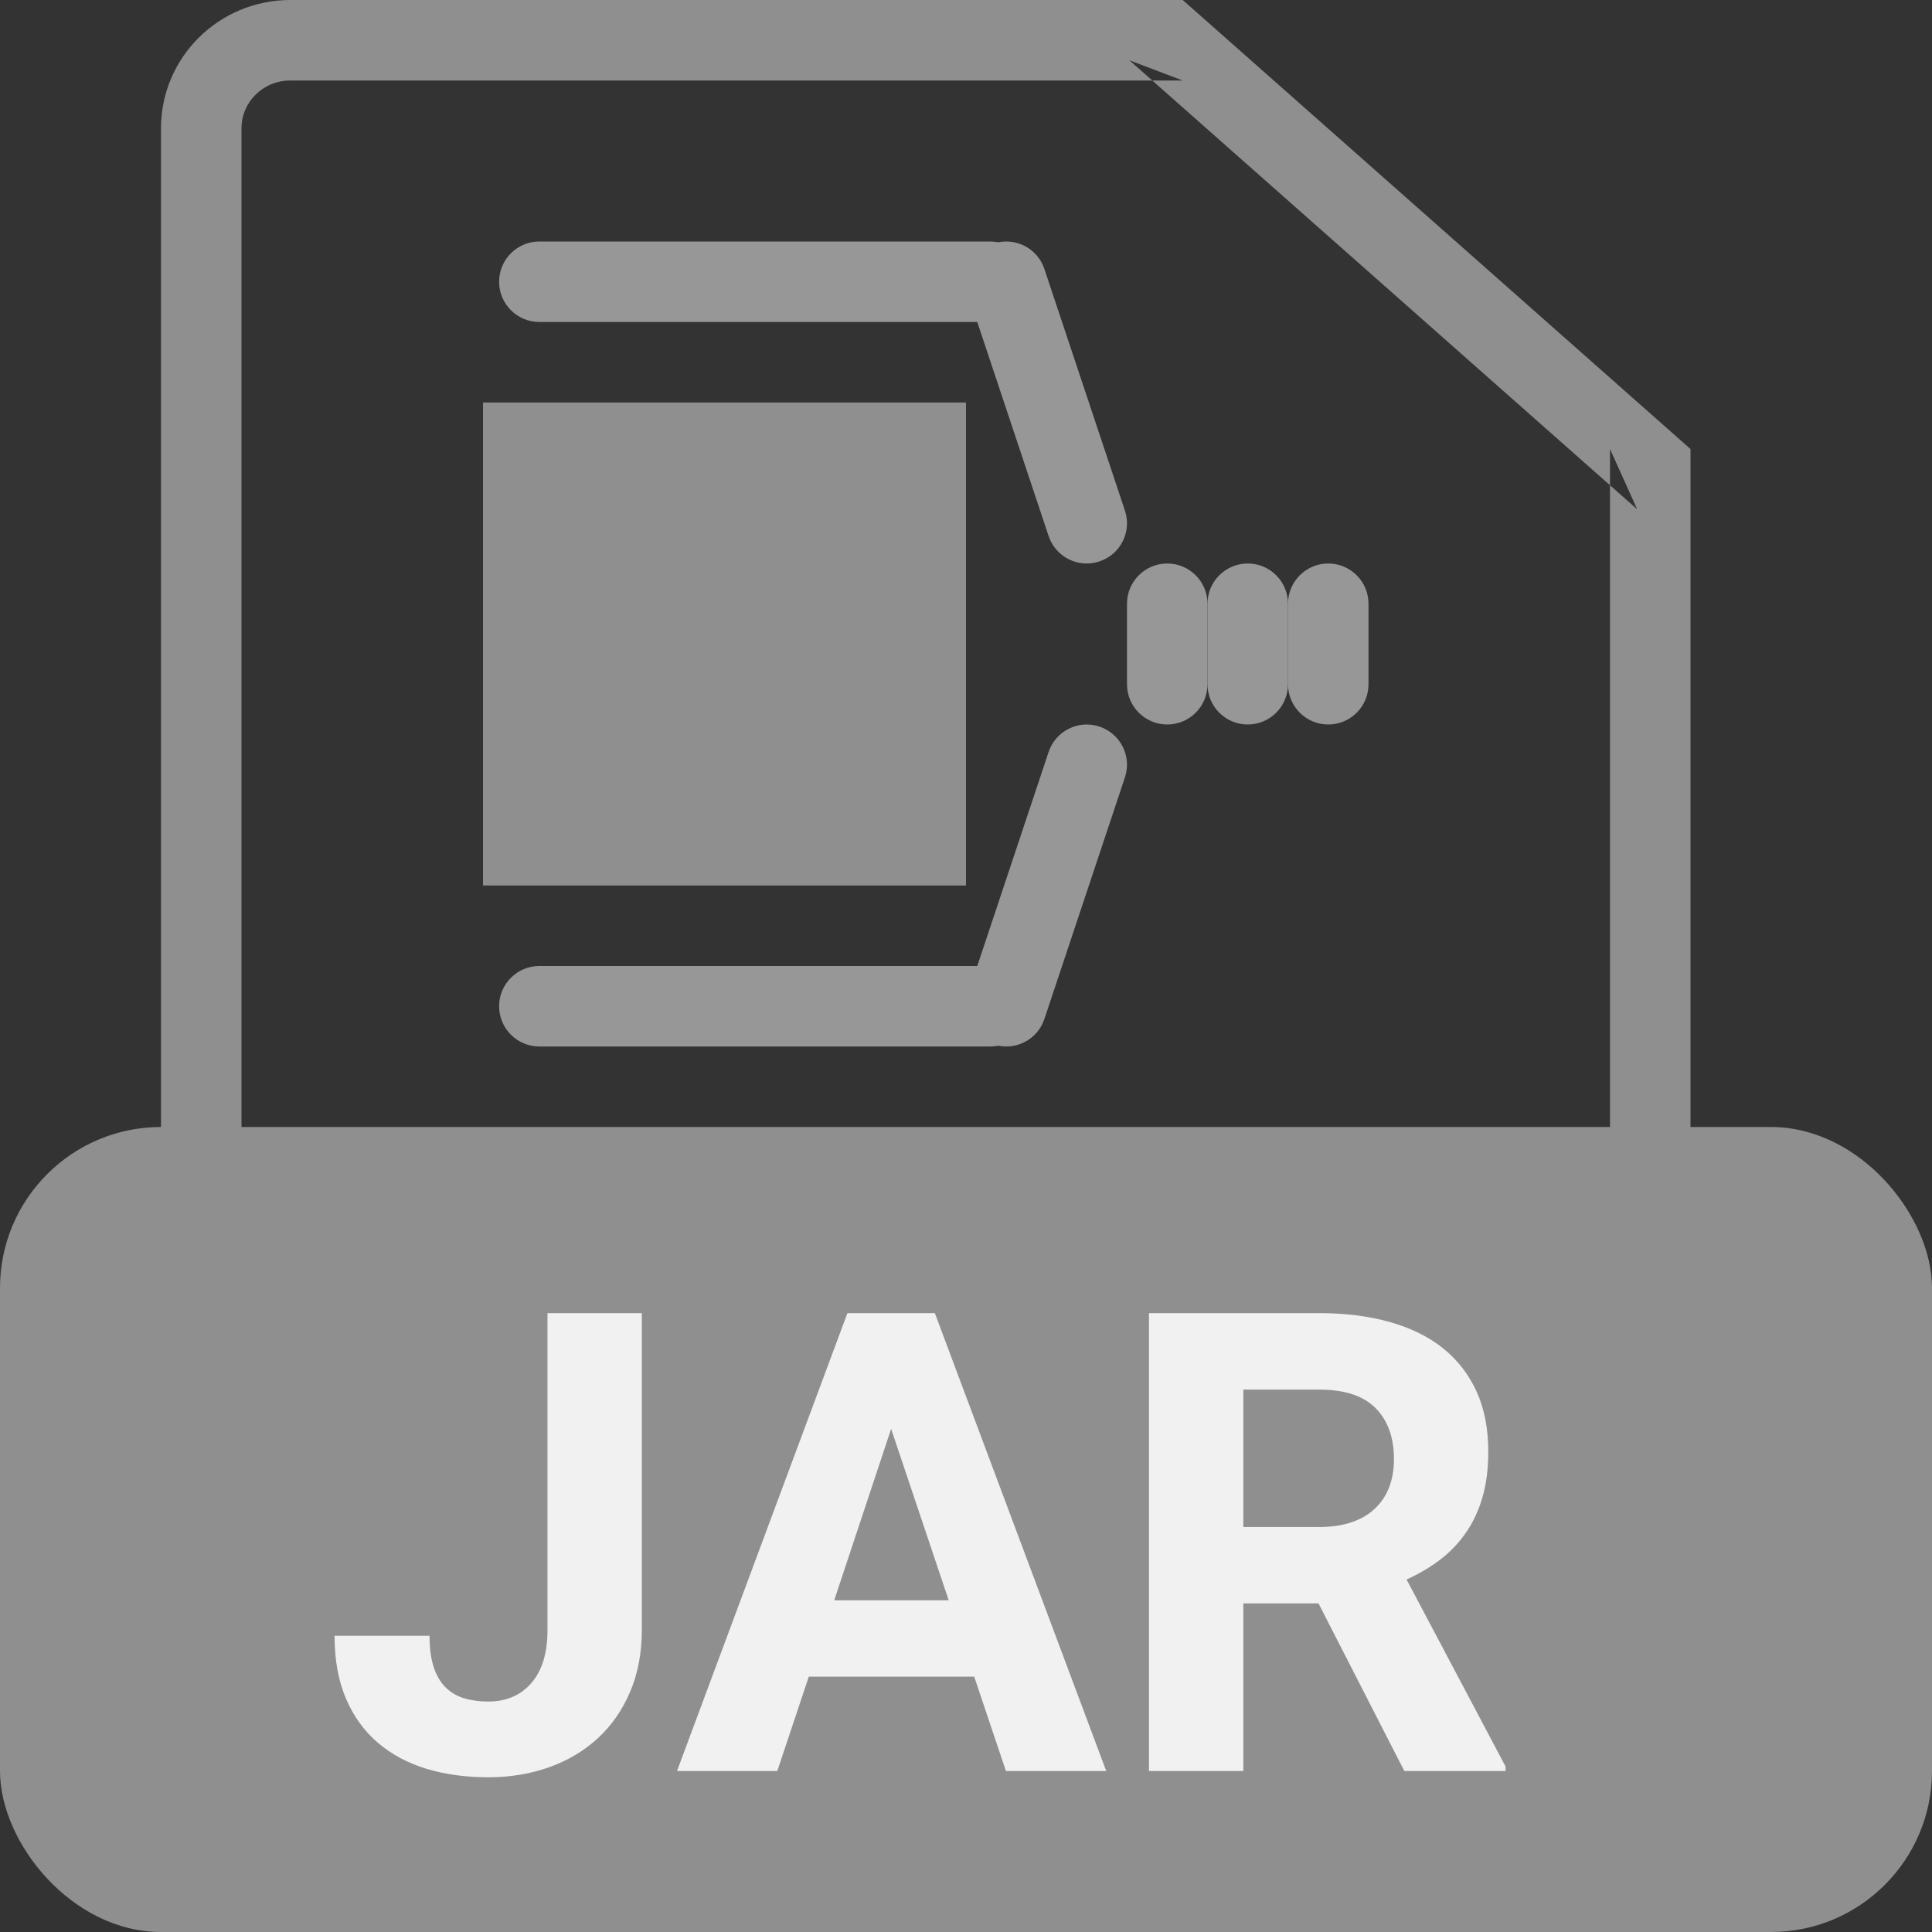 <?xml version="1.0" encoding="UTF-8" standalone="no"?>
<svg width="24px" height="24px" viewBox="0 0 24 24" version="1.1" xmlns="http://www.w3.org/2000/svg" xmlns:xlink="http://www.w3.org/1999/xlink" xmlns:sketch="http://www.bohemiancoding.com/sketch/ns">
    <rect x="0" y="0" width="24" height="24" fill="#333333" stroke="none"/>
    <!-- Generator: Sketch 3.3.3 (12081) - http://www.bohemiancoding.com/sketch -->
    <title>ic_list_jar</title>
    <desc>Created with Sketch.</desc>
    <defs></defs>
    <g id="UI" stroke="none" stroke-width="1" fill="none" fill-rule="evenodd" sketch:type="MSPage">
        <g id="assets" sketch:type="MSArtboardGroup" transform="translate(-212, -195)">
            <g id="ic_list_jar" sketch:type="MSLayerGroup" transform="translate(212, 195)">
                <rect id="bounds" sketch:type="MSShapeGroup" x="0" y="0" width="24" height="24"></rect>
                <path d="M3.604,23 L3.604,23 L19.396,23 C19.728,23 20,22.728 20,22.397 L20,5.578 L20.338,6.327 L14.03,0.749 L14.692,1 L3.607,1 C3.269,1 3,1.267 3,1.593 L3,22.407 C3,22.73 3.271,23 3.604,23 L3.604,23 Z M3.604,24 C2.718,24 2,23.282 2,22.407 L2,1.593 C2,0.713 2.719,0 3.607,0 L14.692,0 L21,5.578 L21,22.397 C21,23.282 20.278,24 19.396,24 L3.604,24 L3.604,24 Z" id="Shape" fill="#8F8F8F" sketch:type="MSShapeGroup"></path>
                <rect id="Rectangle-179" fill="#8F8F8F" sketch:type="MSShapeGroup" x="0" y="14" width="24" height="10" rx="2"></rect>
                <g id="Group" transform="translate(6, 2)" sketch:type="MSShapeGroup">
                    <rect id="Rectangle-192" fill="#8F8F8F" x="2.84217094e-14" y="3" width="6" height="6"></rect>
                    <path d="M0.7,2 L6.3,2 C6.576,2 6.8,1.776 6.8,1.5 C6.8,1.224 6.576,1 6.3,1 L0.7,1 C0.424,1 0.2,1.224 0.2,1.5 C0.2,1.776 0.424,2 0.7,2 L0.7,2 Z" id="Shape" fill="#979797"></path>
                    <path d="M0.7,11 L6.3,11 C6.576,11 6.8,10.776 6.8,10.5 C6.8,10.224 6.576,10 6.3,10 L0.7,10 C0.424,10 0.2,10.224 0.2,10.5 C0.2,10.776 0.424,11 0.7,11 L0.7,11 Z" id="Shape" fill="#979797"></path>
                    <path d="M6.026,1.658 L7.026,4.658 C7.113,4.92 7.396,5.062 7.658,4.974 C7.92,4.887 8.062,4.604 7.974,4.342 L6.974,1.342 C6.887,1.08 6.604,0.938 6.342,1.026 C6.08,1.113 5.938,1.396 6.026,1.658 L6.026,1.658 Z" id="Shape" fill="#979797"></path>
                    <path d="M7.026,7.342 L6.026,10.342 C5.938,10.604 6.08,10.887 6.342,10.974 C6.604,11.062 6.887,10.92 6.974,10.658 L7.974,7.658 C8.062,7.396 7.92,7.113 7.658,7.026 C7.396,6.938 7.113,7.08 7.026,7.342 L7.026,7.342 Z" id="Shape" fill="#979797"></path>
                    <path d="M8,5.5 L8,6.5 C8,6.776 8.224,7 8.5,7 C8.776,7 9,6.776 9,6.5 L9,5.5 C9,5.224 8.776,5 8.5,5 C8.224,5 8,5.224 8,5.5 L8,5.5 Z" id="Shape" fill="#979797"></path>
                    <path d="M9,5.5 L9,6.5 C9,6.776 9.224,7 9.5,7 C9.776,7 10,6.776 10,6.5 L10,5.5 C10,5.224 9.776,5 9.5,5 C9.224,5 9,5.224 9,5.5 L9,5.5 Z" id="Shape" fill="#979797"></path>
                    <path d="M10,5.5 L10,6.5 C10,6.776 10.224,7 10.5,7 C10.776,7 11,6.776 11,6.5 L11,5.5 C11,5.224 10.776,5 10.5,5 C10.224,5 10,5.224 10,5.5 L10,5.5 Z" id="Shape" fill="#979797"></path>
                </g>
                <path d="M6.801,16.312 L7.973,16.312 L7.973,20.25 C7.973,20.534 7.924,20.789 7.828,21.016 C7.732,21.242 7.598,21.434 7.428,21.592 C7.257,21.749 7.055,21.87 6.822,21.953 C6.589,22.036 6.337,22.078 6.066,22.078 C5.788,22.078 5.532,22.043 5.299,21.973 C5.066,21.902 4.865,21.795 4.695,21.65 C4.526,21.506 4.394,21.324 4.299,21.104 C4.204,20.883 4.156,20.622 4.156,20.32 L5.336,20.32 C5.336,20.474 5.353,20.603 5.387,20.707 C5.421,20.811 5.469,20.895 5.533,20.959 C5.597,21.023 5.674,21.068 5.764,21.096 C5.854,21.123 5.954,21.137 6.066,21.137 C6.29,21.137 6.469,21.06 6.602,20.906 C6.734,20.753 6.801,20.534 6.801,20.25 L6.801,16.312 Z M12.102,20.828 L10.047,20.828 L9.656,22 L8.41,22 L10.527,16.312 L11.613,16.312 L13.742,22 L12.496,22 L12.102,20.828 Z M10.363,19.879 L11.785,19.879 L11.07,17.75 L10.363,19.879 Z M16.379,19.918 L15.445,19.918 L15.445,22 L14.273,22 L14.273,16.312 L16.387,16.312 C16.715,16.312 17.009,16.35 17.27,16.424 C17.53,16.498 17.75,16.607 17.93,16.752 C18.109,16.896 18.247,17.076 18.344,17.289 C18.44,17.503 18.488,17.75 18.488,18.031 C18.488,18.24 18.465,18.426 18.418,18.592 C18.371,18.757 18.303,18.904 18.215,19.033 C18.126,19.162 18.02,19.275 17.895,19.371 C17.77,19.467 17.629,19.551 17.473,19.621 L18.703,21.945 L18.703,22 L17.445,22 L16.379,19.918 Z M15.445,18.969 L16.391,18.969 C16.544,18.969 16.679,18.949 16.795,18.908 C16.911,18.868 17.007,18.811 17.084,18.736 C17.161,18.662 17.219,18.574 17.258,18.471 C17.297,18.368 17.316,18.253 17.316,18.125 C17.316,17.857 17.24,17.646 17.088,17.492 C16.936,17.339 16.702,17.262 16.387,17.262 L15.445,17.262 L15.445,18.969 Z" id="JAR" fill-opacity="0.87" fill="#FFFFFF" sketch:type="MSShapeGroup"></path>
            </g>
        </g>
    </g>
</svg>